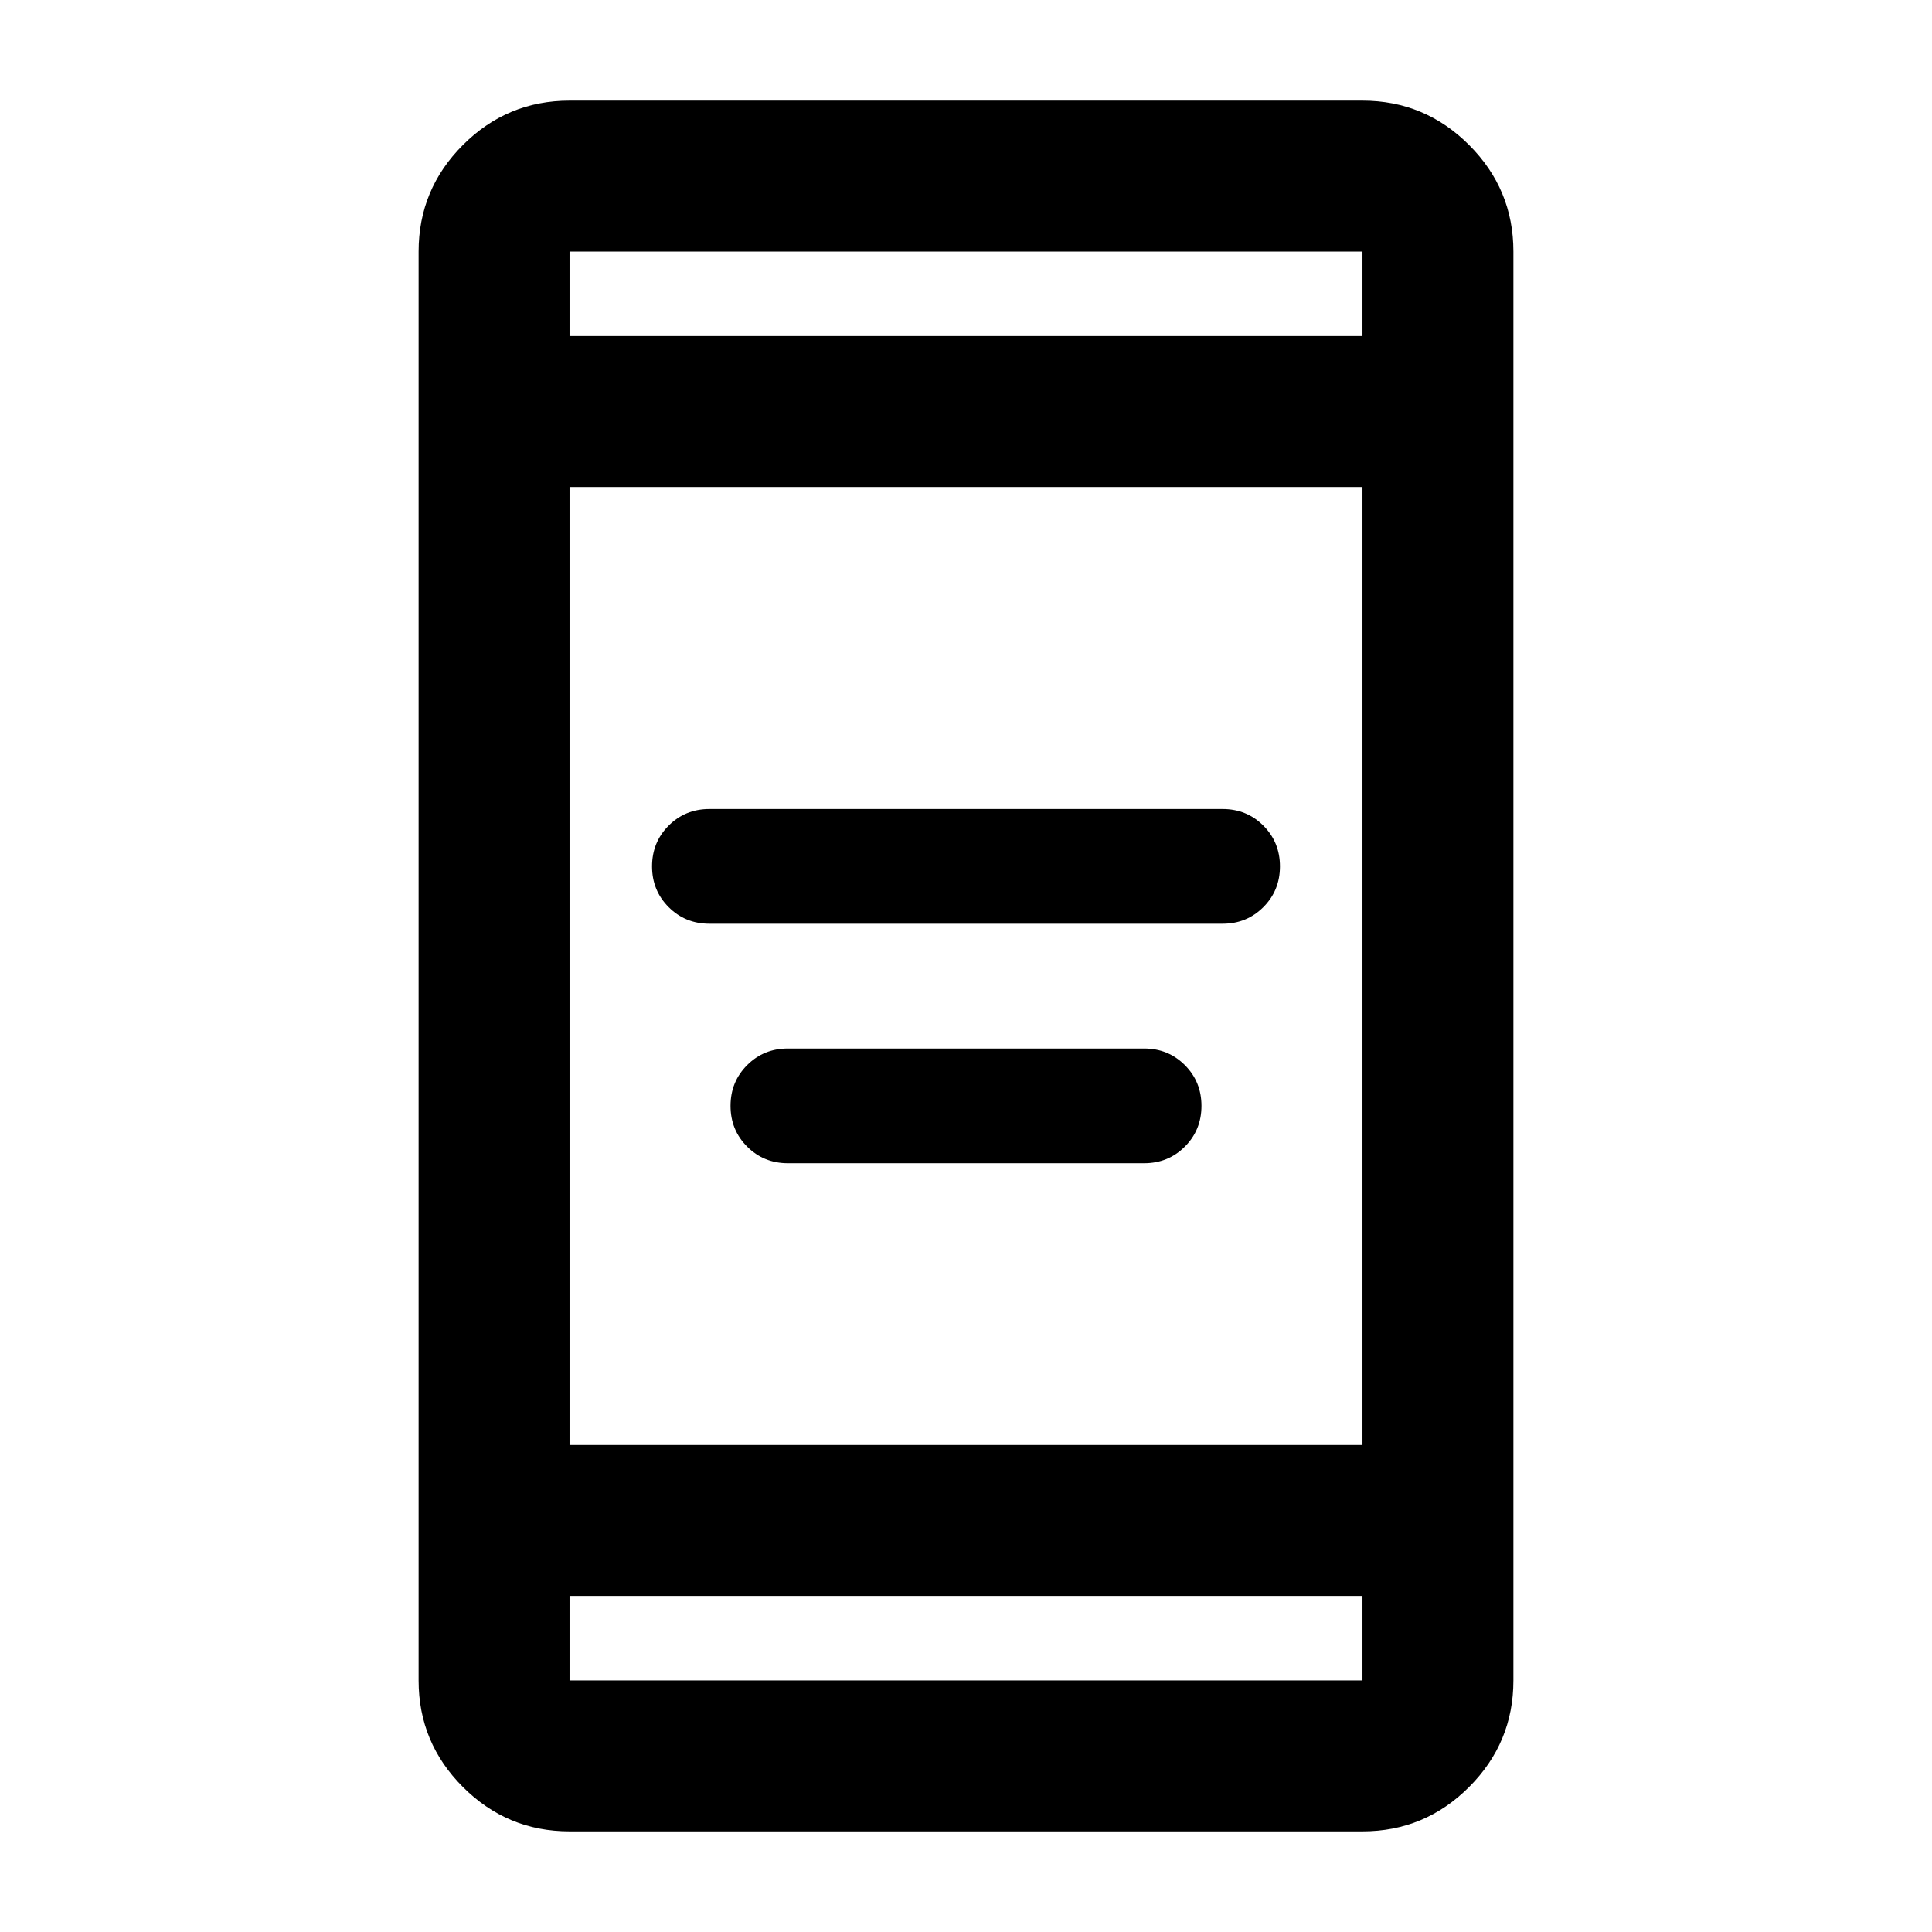 <svg xmlns="http://www.w3.org/2000/svg" height="24" viewBox="0 -960 960 960" width="24"><path d="M391.5-382q-12 0-20.25-8.25T363-410.5q0-12 8.25-20.25T391.5-439h177q12 0 20.25 8.25T597-410.5q0 12-8.25 20.25T568.5-382h-177Zm-39-119q-12 0-20.25-8.25T324-529.5q0-12 8.25-20.25T352.5-558h255q12 0 20.25 8.25T636-529.5q0 12-8.25 20.25T607.5-501h-255ZM283-50q-30.94 0-52.97-22.03Q208-94.06 208-125v-710q0-30.94 22.03-52.97Q252.06-910 283-910h394q30.94 0 52.97 22.03Q752-865.94 752-835v710q0 30.94-22.03 52.97Q707.94-50 677-50H283Zm0-117v42h394v-42H283Zm0-75h394v-476H283v476Zm0-551h394v-42H283v42Zm0 0v-42 42Zm0 626v42-42Z"/></svg>